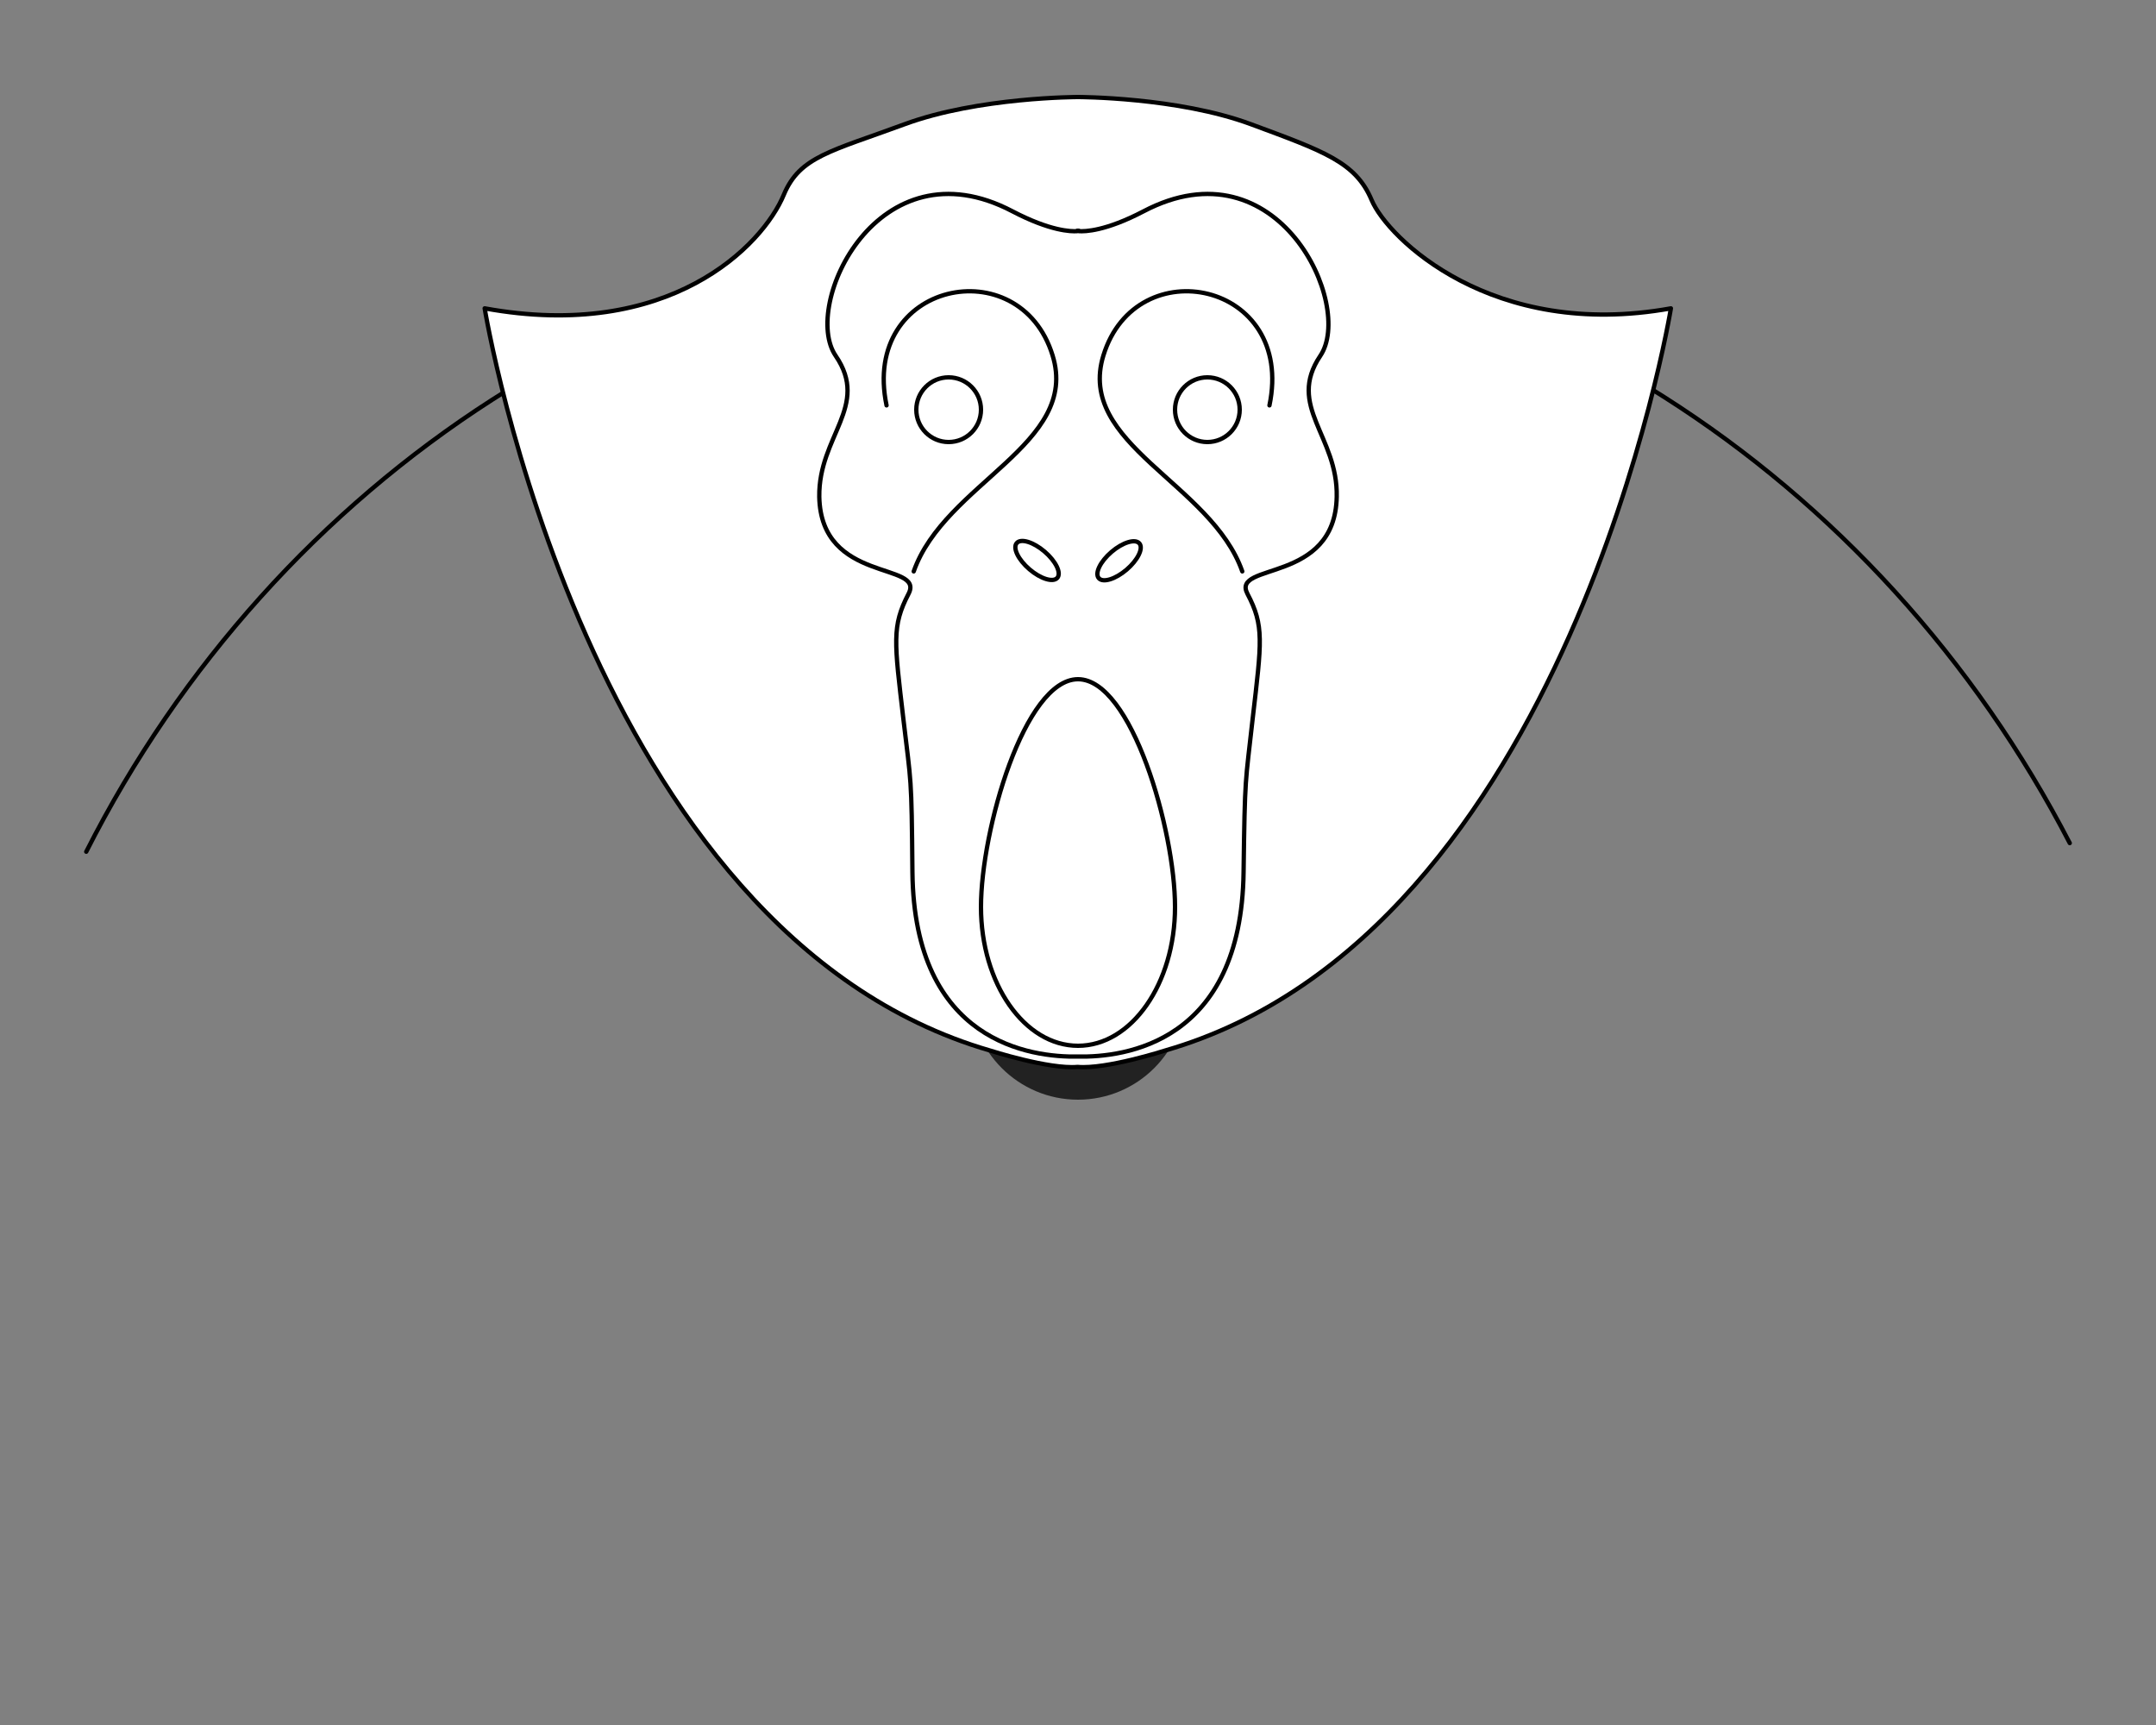 <?xml version="1.0" encoding="utf-8"?>
<!-- Generator: Adobe Illustrator 22.0.1, SVG Export Plug-In . SVG Version: 6.00 Build 0)  -->
<svg version="1.1" id="Capa_2" xmlns="http://www.w3.org/2000/svg" xmlns:xlink="http://www.w3.org/1999/xlink" x="0px" y="0px" viewBox="0 0 500 400" style="enable-background: new 0 0 500 400;" xml:space="preserve">
    <rect x="0" y="0" width="500" height="400" fill="#808080" stroke="none"/>
    <style type="text/css">
        .bordes {
            fill: none;
            stroke: #000000;
            stroke-linecap: round;
            stroke-linejoin: round;
            stroke-miterlimit: 10;
        }
        .llenos {
            fill: #ffffff;
            stroke: #000000;
            stroke-linecap: round;
            stroke-linejoin: round;
            stroke-miterlimit: 10;
        }

        @keyframes infla {
            0% {
                transform: scale(1);
            }
            100% {
                transform: scale(3);
            }
        }

        @keyframes mueve {
            0% {
                transform: translate(0, 20px);
            }
            100% {
                transform: translate(0, 0);
            }
        }

        #saco {
            transform-origin: center center;
            animation: infla 2s infinite alternate;
        }

        #hombros {
            transform-origin: center top;
            animation: mueve 2s infinite alternate;
        }

    </style>
    <circle id="saco" fill="#222222" cx="250" cy="230" r="25" />
    <path id="hombros" class="bordes" d="M20,197.5c43.7-86.2,130.6-145,230.5-145c99.2,0,185.4,57.8,229.5,143" />
    <path
        id="cabeza"
        class="llenos"
        d="M387.5,71.5c-41.4,7.5-65.7-16.3-69.4-25.1c-3.7-8.8-11-11.3-28-17.6S250,22.5,250,22.5
    s-23.1,0-40.2,6.3s-24.3,7.5-28,16.3c-4.9,11.9-26.7,34.2-69.4,26.4c0,0,23.7,145,117.2,172.1c0,0,13.7,4.4,20.3,3.8
    c6.6,0.6,20.3-3.8,20.3-3.8C363.8,216.6,387.5,71.5,387.5,71.5z"
    />
    <path
        id="cara"
        class="llenos"
        d="M310,115.2c0.3-14.1-11.7-21-3.8-32.7c7.9-11.7-9.8-49.9-41-33.5c-8.8,4.6-13.6,4.7-15,4.6l0-0.1
    c0,0-0.1,0-0.2,0c-0.1,0-0.2,0-0.2,0l0,0.1c-1.4,0.1-6.2,0-15-4.6c-31.2-16.4-49,21.8-41,33.5s-4,18.6-3.8,32.7
    c0.4,20.2,24.6,15,20.7,22.5s-3.3,11.1-1.2,29c1.8,15.3,1.9,12.7,2.1,35.5c0.4,39.6,27.6,43,38.4,42.8c10.7,0.2,37.9-3.1,38.4-42.8
    c0.3-22.8,0.4-20.2,2.1-35.5c2.1-18,2.7-21.6-1.2-29C285.4,130.3,309.6,135.5,310,115.2z"
    />
    <path
        id="boca"
        class="llenos"
        d="M272.5,210.3c0,17.8-10.1,32.2-22.5,32.2c-12.4,0-22.5-14.4-22.5-32.2s10.1-52.8,22.5-52.8
    C262.4,157.5,272.5,192.5,272.5,210.3z"
    />
    <ellipse id="fosa-nasal-izquierda" transform="matrix(0.65 -0.76 0.76 0.65 -14.626 228.24)" class="llenos" cx="240.5" cy="130" rx="2.7" ry="6.2" />
    <ellipse id="fosa-nasal-izquierda_1_" transform="matrix(0.76 -0.65 0.65 0.76 -22.196 199.91)" class="llenos" cx="259.5" cy="130" rx="6.2" ry="2.7" />
    <circle id="ojo-izquierdo" class="llenos" cx="220" cy="95" r="7.5" />
    <circle id="ojo-derecho" class="llenos" cx="280" cy="95" r="7.5" />
    <path id="contorno-ojo-derecho" class="bordes" d="M288.1,132.5c-7.2-20.5-38.6-29.5-32.2-50.1c7.6-24.7,44.5-17.1,38.5,11.6" />
    <path id="contorno-ojo-izquierdo" class="bordes" d="M211.9,132.5c7.2-20.5,38.6-29.5,32.2-50.1c-7.6-24.7-44.5-17.1-38.5,11.6" />
</svg>
